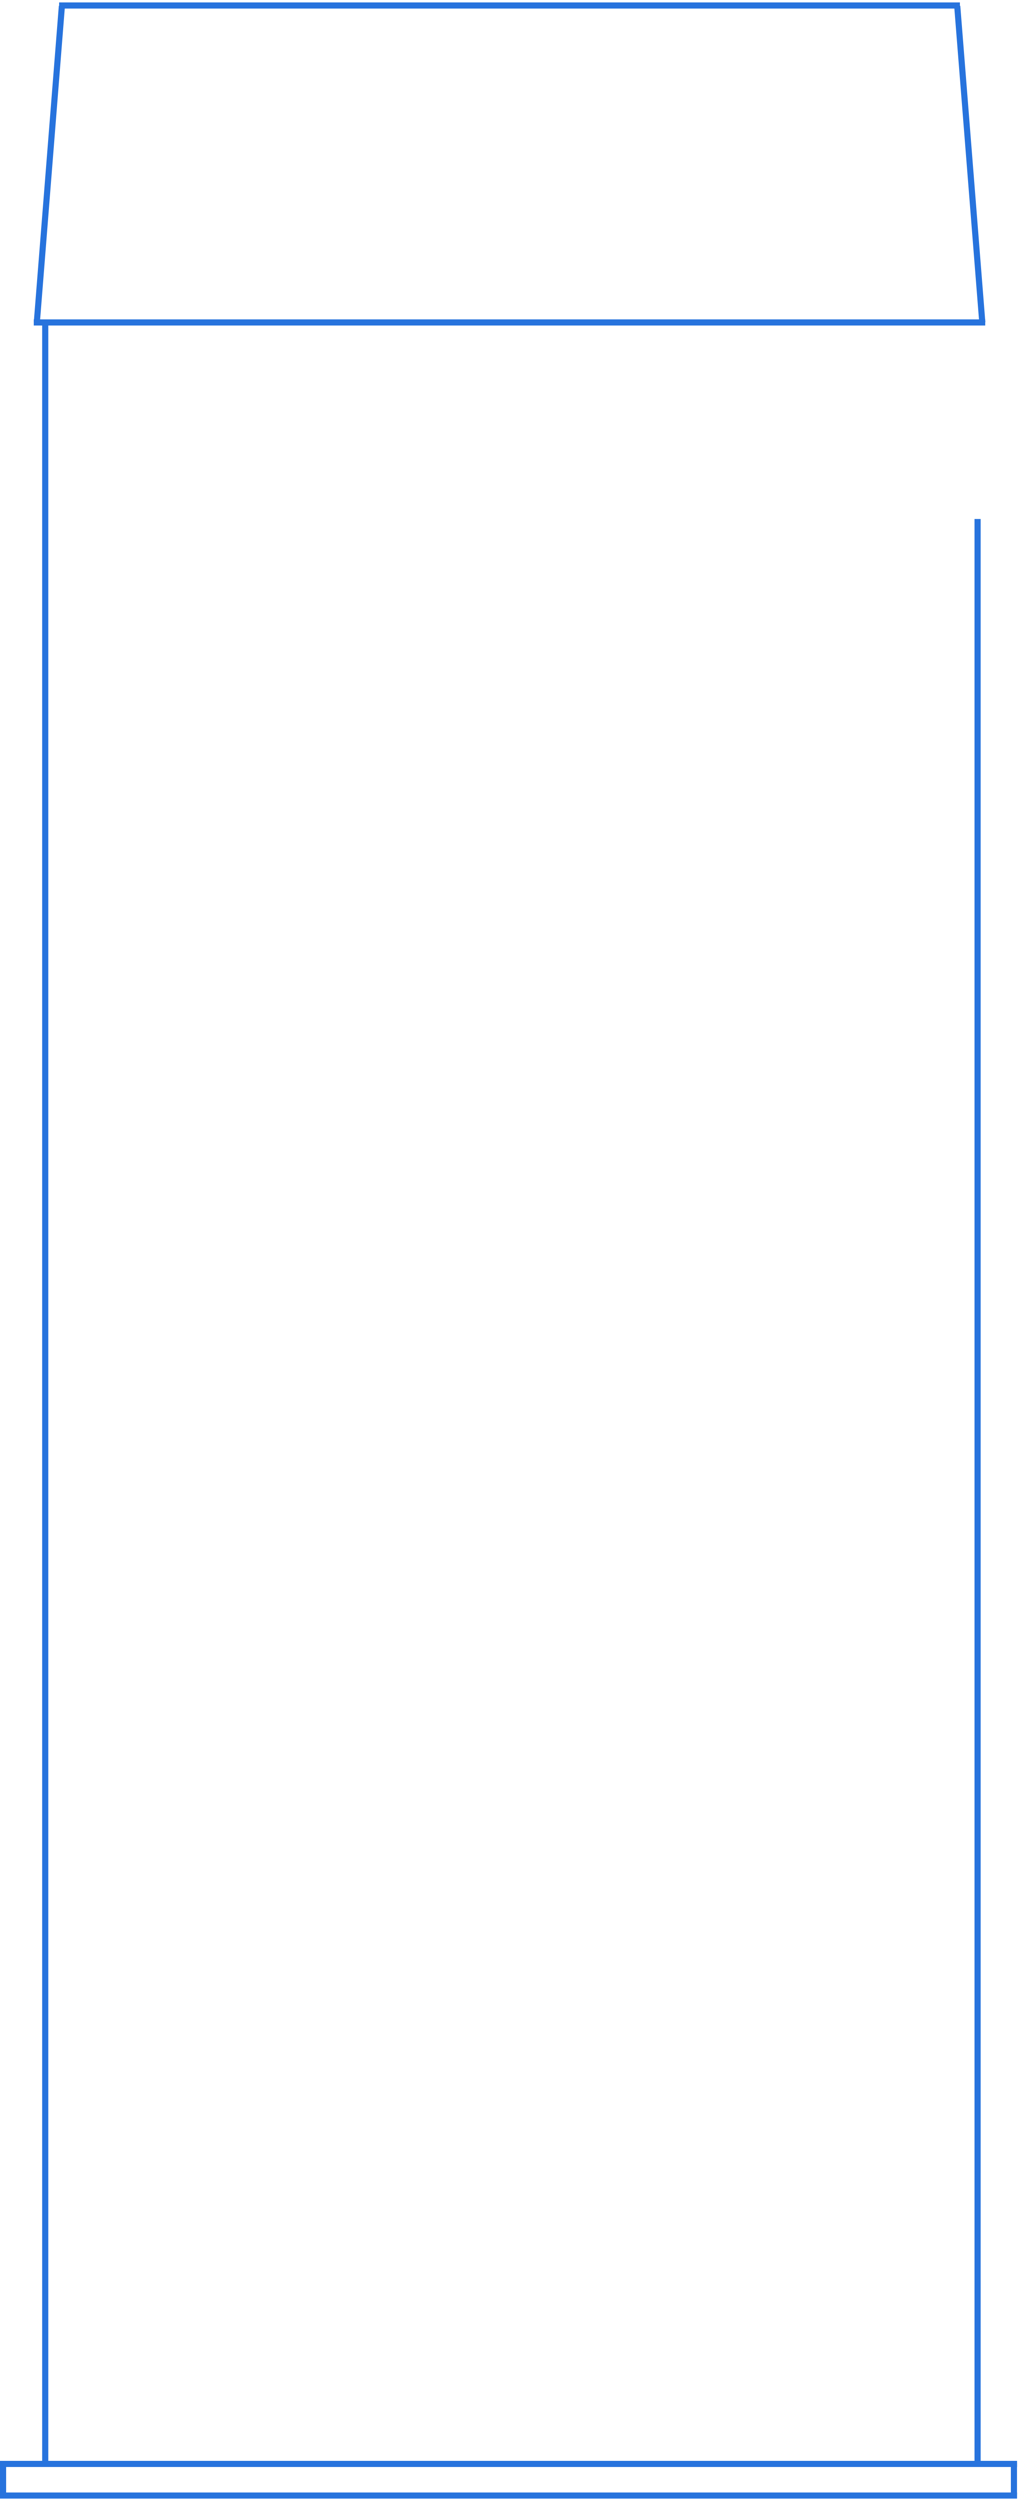 <svg width="332" height="814" viewBox="0 0 332 814" fill="none" xmlns="http://www.w3.org/2000/svg">
<path d="M11 105L321 105" stroke="#2773DD" stroke-width="2"/>
<line y1="802.318" x2="331.37" y2="802.318" stroke="#2773DD" stroke-width="2"/>
<line y1="812.619" x2="331.37" y2="812.619" stroke="#2773DD" stroke-width="2"/>
<line x1="14.736" y1="104.619" x2="14.736" y2="802.002" stroke="#2773DD" stroke-width="2"/>
<line x1="318.505" y1="168.997" x2="318.505" y2="802.004" stroke="#2773DD" stroke-width="2"/>
<line x1="330.35" y1="802" x2="330.35" y2="812.301" stroke="#2773DD" stroke-width="2"/>
<line x1="1" y1="802.004" x2="1" y2="812.305" stroke="#2773DD" stroke-width="2"/>
<line x1="19.263" y1="1.789" x2="312.748" y2="1.789" stroke="#2773DD" stroke-width="2"/>
<line y1="-1" x2="103.32" y2="-1" transform="matrix(0.079 -0.997 0.998 0.056 13 105)" stroke="#2773DD" stroke-width="2"/>
<line y1="-1" x2="103.32" y2="-1" transform="matrix(0.079 0.997 -0.998 0.056 310.878 2)" stroke="#2773DD" stroke-width="2"/>
</svg>
